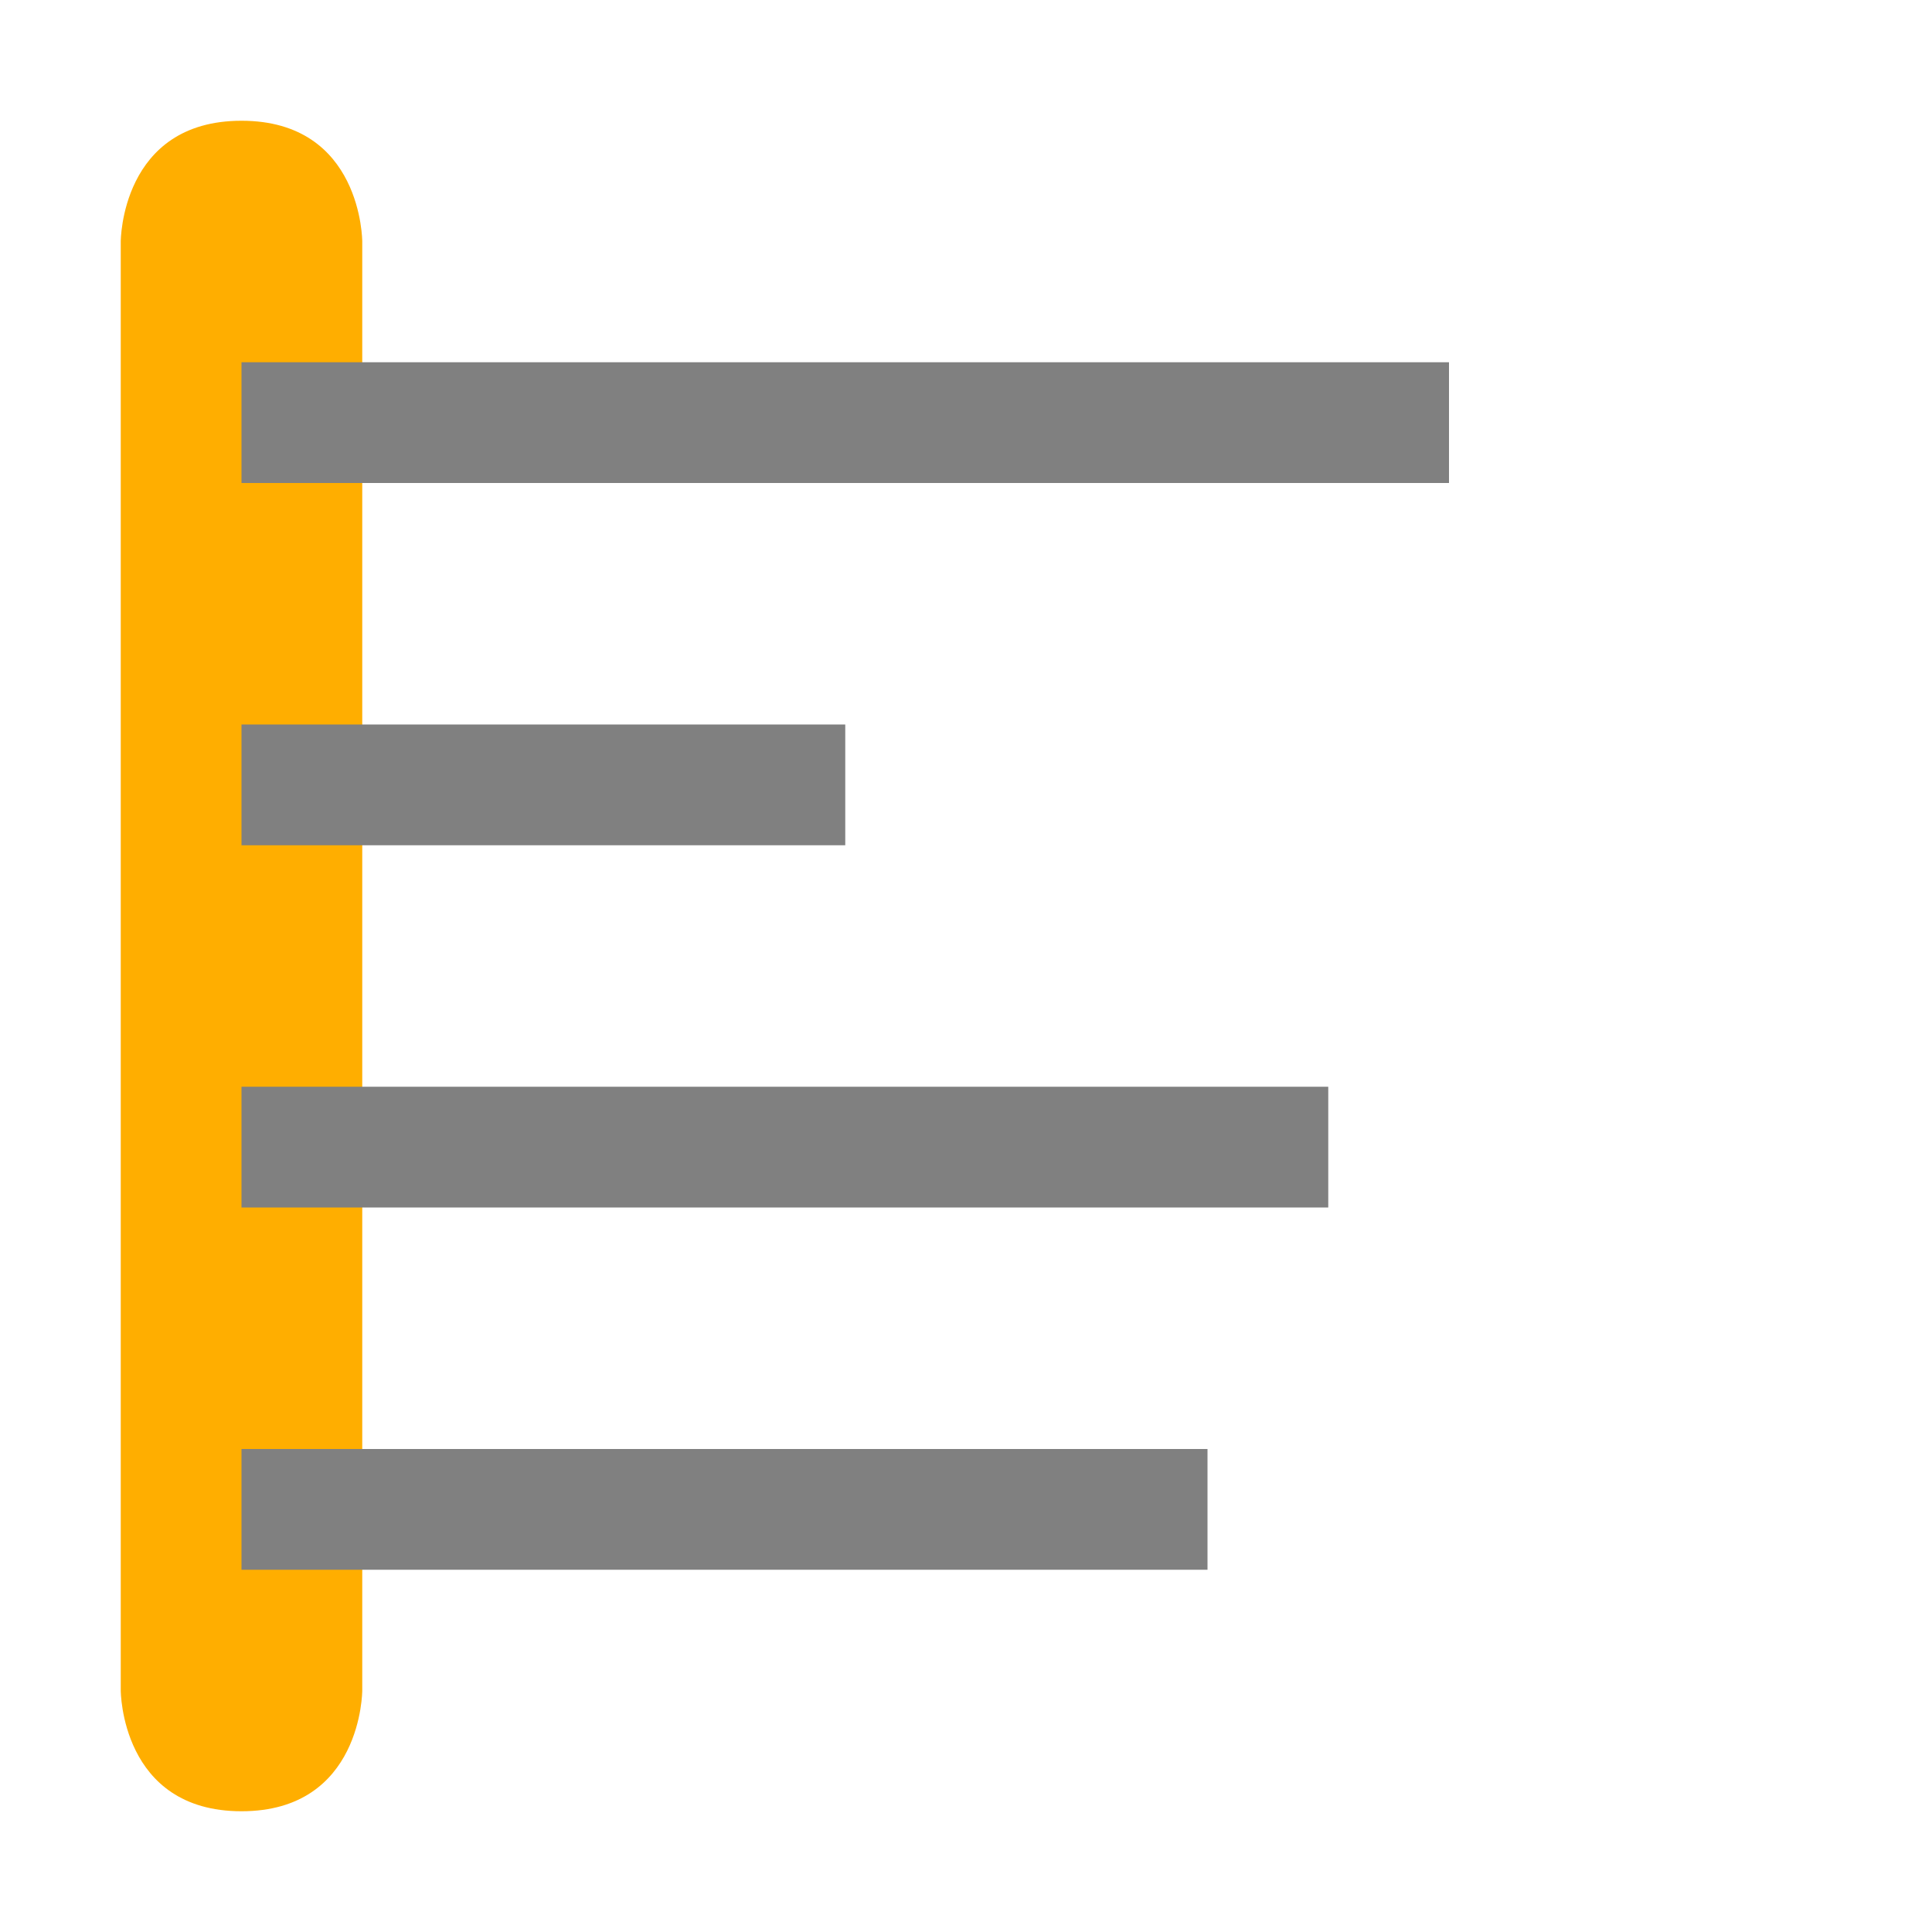 <svg xmlns="http://www.w3.org/2000/svg" viewBox="0 0 16 16" width="16px" height="16px">
<path fill="#FFAE00" d="m 1,14 c 0,0 0,1 1,1 1,0 1,-1 1,-1 V 2 C 3,2 3,1 2,1 1,1 1,2 1,2 Z" />
<path fill="#808080" d="M 2,3 H 12 V 4 H 2 Z" />
<path fill="#808080" d="m 2,9 h 9 v 1 H 2 Z" />
<path fill="#808080" d="M 2,6 H 7 V 7 H 2 Z" />
<path fill="#808080" d="m 2,12 h 8 v 1 H 2 Z" />
</svg>